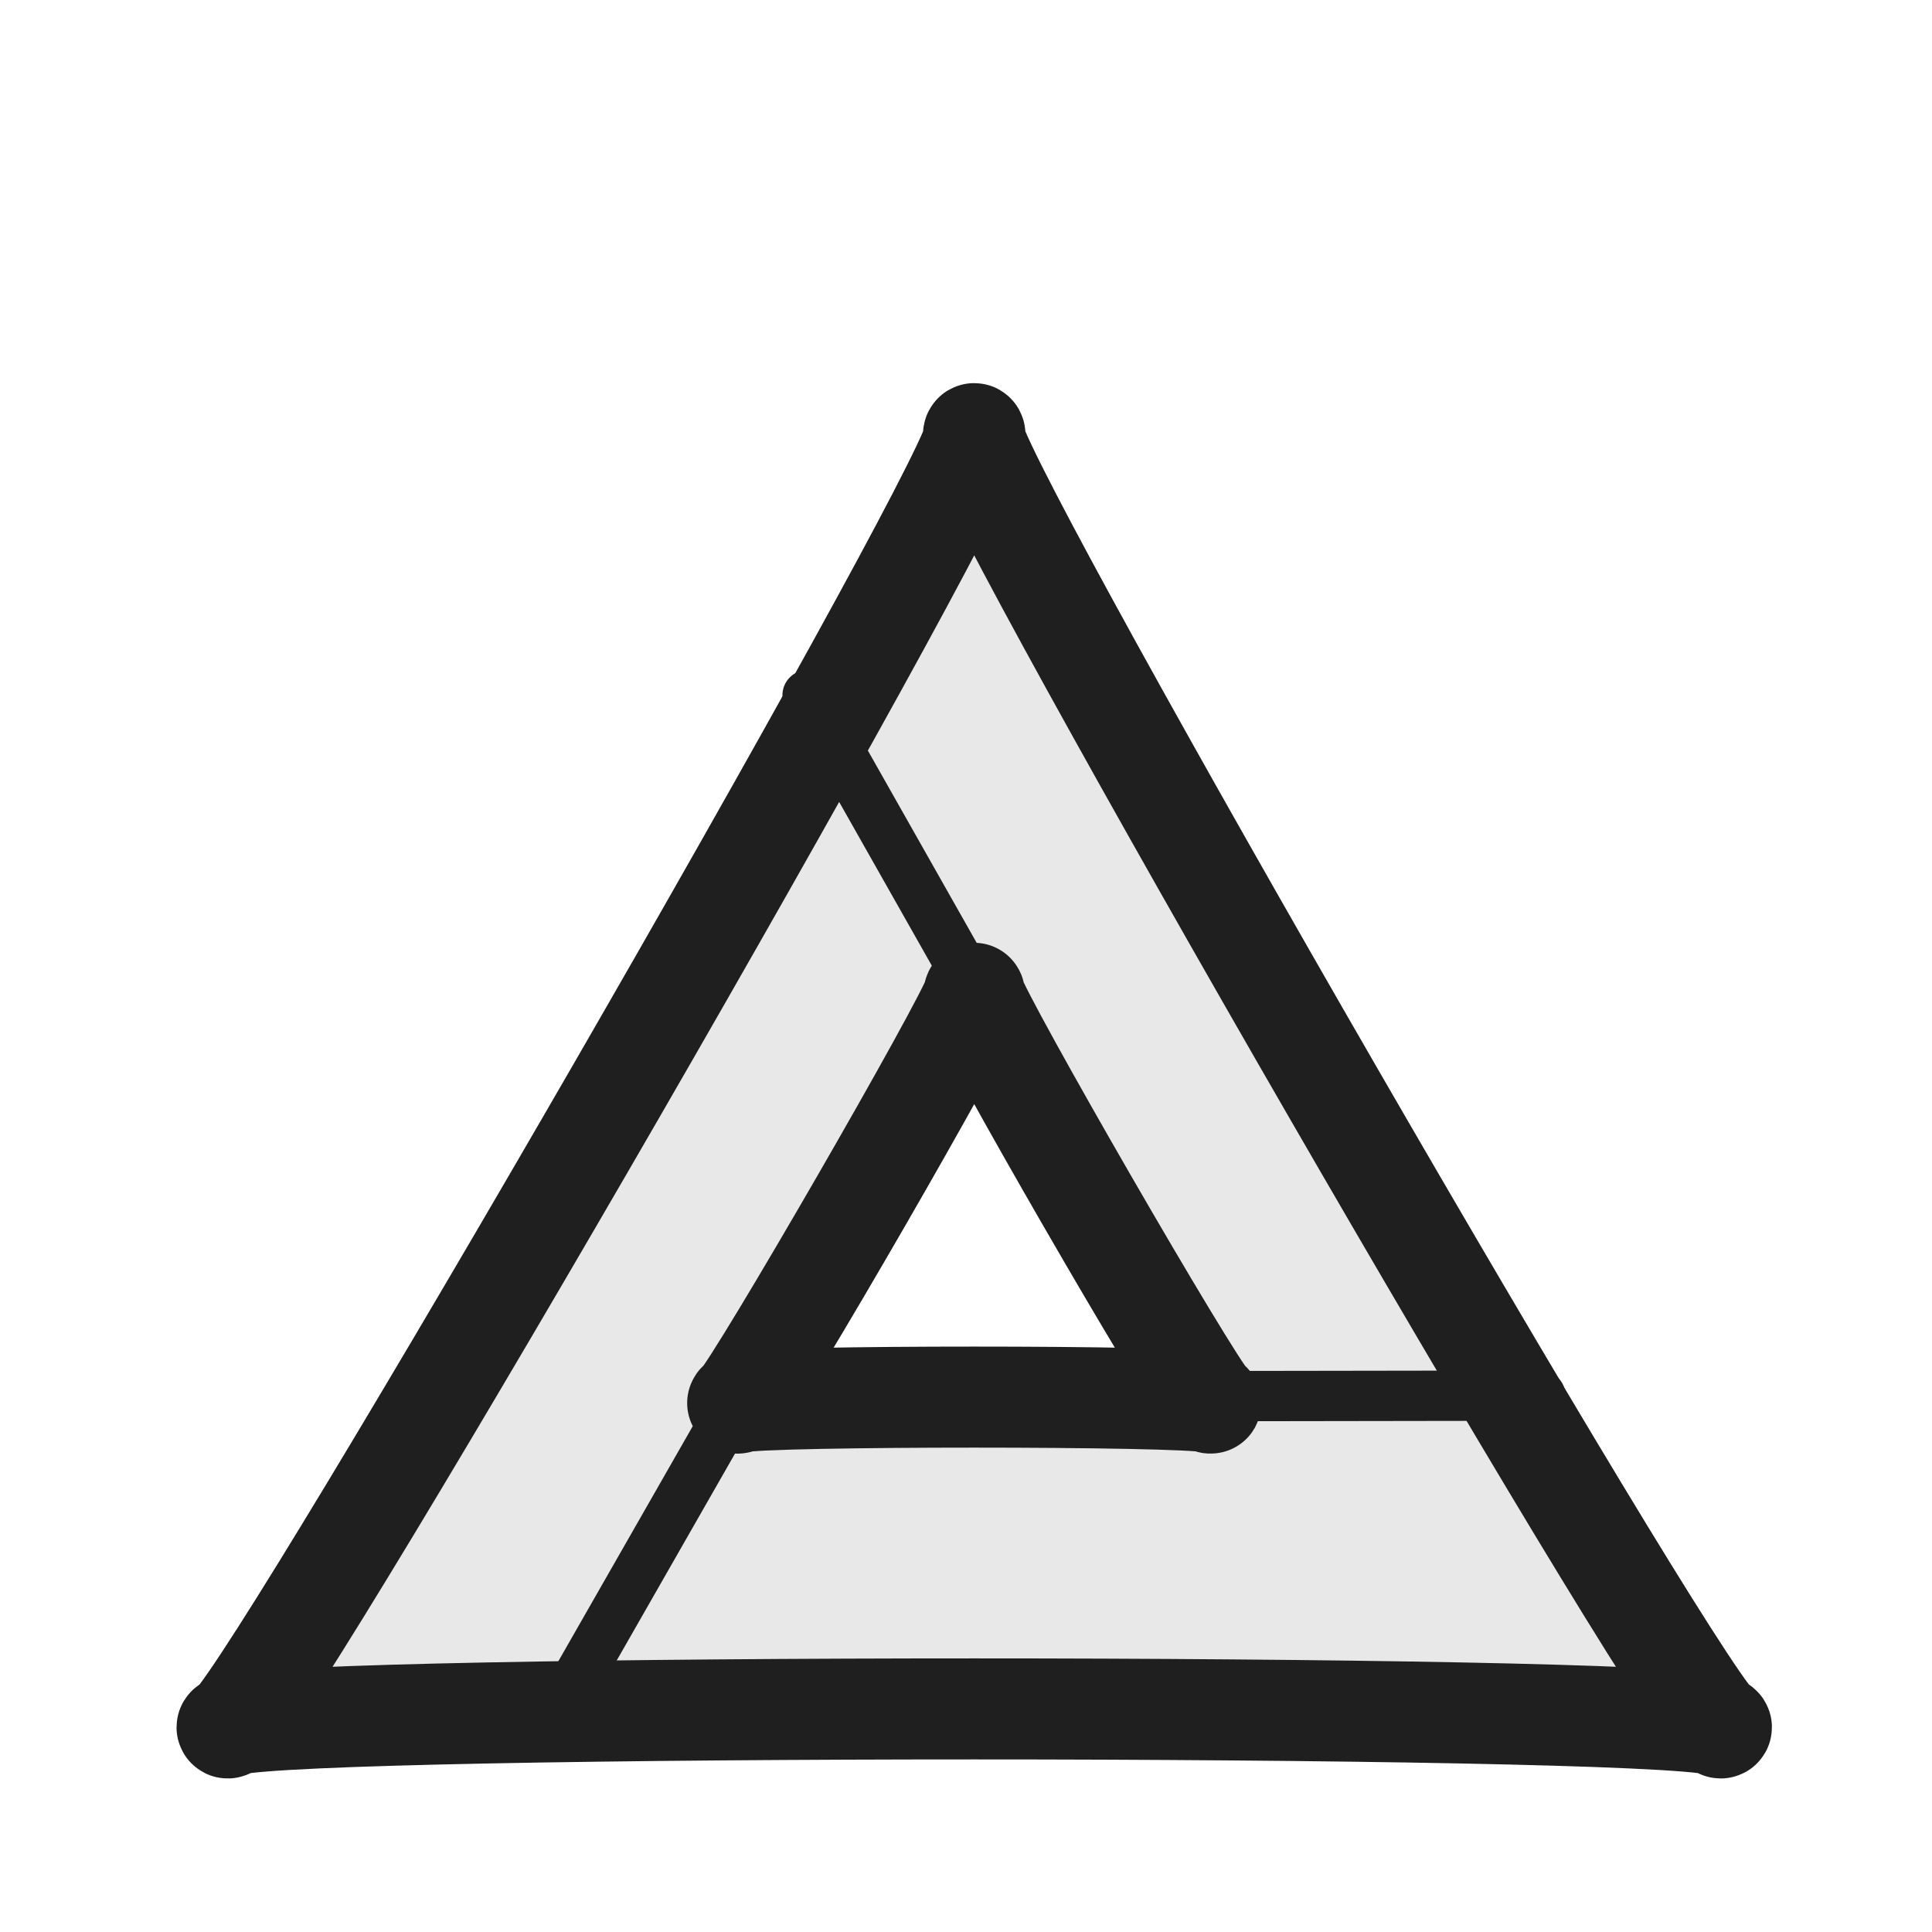 <?xml version="1.0" encoding="UTF-8" standalone="no"?>
<svg
   xmlns:dc="http://purl.org/dc/elements/1.1/"
   xmlns:cc="http://creativecommons.org/ns#"
   xmlns:rdf="http://www.w3.org/1999/02/22-rdf-syntax-ns#"
   xmlns:svg="http://www.w3.org/2000/svg"
   xmlns="http://www.w3.org/2000/svg"
   xmlns:sodipodi="http://sodipodi.sourceforge.net/DTD/sodipodi-0.dtd"
   xmlns:inkscape="http://www.inkscape.org/namespaces/inkscape"
   width="256"
   height="256"
   viewBox="0 0 67.733 67.733"
   version="1.1"
   id="svg4532"
   sodipodi:docname="applications-other.svg"
   inkscape:version="1.0 (4035a4fb49, 2020-05-01)">
  <defs
     id="defs4526">
    <rect
       id="rect906"
       height="22.422"
       width="22.422"
       y="251.982"
       x="22.629" />
    <inkscape:perspective
       sodipodi:type="inkscape:persp3d"
       inkscape:vp_x="0 : 33.866667 : 1"
       inkscape:vp_y="0 : 1000 : 0"
       inkscape:vp_z="67.733332 : 33.866667 : 1"
       inkscape:persp3d-origin="33.866666 : 22.577778 : 1"
       id="perspective848" />
  </defs>
  <sodipodi:namedview
     inkscape:guide-bbox="true"
     showguides="true"
     id="base"
     pagecolor="#ffffff"
     bordercolor="#666666"
     borderopacity="1.0"
     inkscape:pageopacity="0.0"
     inkscape:pageshadow="2"
     inkscape:zoom="1.9362965"
     inkscape:cx="134.15239"
     inkscape:cy="125.0514"
     inkscape:document-units="px"
     inkscape:current-layer="g856"
     showgrid="false"
     units="px"
     inkscape:window-width="1600"
     inkscape:window-height="854"
     inkscape:window-x="0"
     inkscape:window-y="0"
     inkscape:window-maximized="1"
     inkscape:document-rotation="0">
    <sodipodi:guide
       id="guide853"
       orientation="0,256"
       position="0,67.733" />
    <sodipodi:guide
       inkscape:color="rgb(0,0,255)"
       inkscape:locked="false"
       inkscape:label=""
       id="guide855"
       orientation="-1,0"
       position="67.733,67.733" />
    <sodipodi:guide
       id="guide857"
       orientation="0,-256"
       position="67.733,0" />
    <sodipodi:guide
       inkscape:color="rgb(0,0,255)"
       inkscape:locked="false"
       inkscape:label=""
       id="guide859"
       orientation="-1,0"
       position="0,0" />
    <sodipodi:guide
       inkscape:color="rgb(0,0,255)"
       inkscape:locked="false"
       inkscape:label=""
       id="guide1430"
       orientation="0,1"
       position="22.569,45.164" />
    <sodipodi:guide
       inkscape:color="rgb(0,0,255)"
       inkscape:locked="false"
       inkscape:label=""
       id="guide1432"
       orientation="0,1"
       position="45.138,22.595" />
    <sodipodi:guide
       id="guide1434"
       orientation="1,0"
       position="22.569,45.164" />
    <sodipodi:guide
       id="guide1436"
       orientation="1,0"
       position="45.138,22.595" />
    <sodipodi:guide
       inkscape:color="rgb(0,0,255)"
       inkscape:locked="false"
       inkscape:label=""
       id="guide1438"
       orientation="0,1"
       position="7.514,60.219" />
    <sodipodi:guide
       id="guide1440"
       orientation="1,0"
       position="7.514,60.219" />
    <sodipodi:guide
       inkscape:color="rgb(0,0,255)"
       inkscape:locked="false"
       inkscape:label=""
       id="guide1442"
       orientation="0,1"
       position="60.219,7.514" />
    <sodipodi:guide
       id="guide1444"
       orientation="1,0"
       position="60.219,7.514" />
    <sodipodi:guide
       inkscape:color="rgb(0,0,255)"
       inkscape:locked="false"
       inkscape:label=""
       id="guide1446"
       orientation="0,1"
       position="15.028,52.705" />
    <sodipodi:guide
       id="guide1448"
       orientation="1,0"
       position="15.028,52.705" />
    <sodipodi:guide
       inkscape:color="rgb(0,0,255)"
       inkscape:locked="false"
       inkscape:label=""
       id="guide1450"
       orientation="0,1"
       position="52.705,15.028" />
    <sodipodi:guide
       id="guide1452"
       orientation="1,0"
       position="52.705,15.028" />
  </sodipodi:namedview>
  <g
     inkscape:label="Ebene 1"
     inkscape:groupmode="layer"
     id="layer1"
     transform="translate(0,-229.267)">
    <g
       id="g856"
       transform="matrix(2.351,0,0,2.351,-45.675,-355.514)"
       style="fill:none;fill-opacity:1;stroke:#22aa99;stroke-width:1.501;stroke-linecap:round;stroke-linejoin:round;stroke-miterlimit:4;stroke-dasharray:none;stroke-opacity:1">
      <path
         transform="matrix(0.113,0,0,0.113,19.432,248.785)"
         d="M 128.529 56.801 C 128.392 56.801 128.405 57.052 128.529 57.486 C 128.653 57.052 128.666 56.801 128.529 56.801 z M 128.529 57.486 C 125.336 68.691 38.63 218.87 30.531 227.223 C 41.83 224.386 215.229 224.386 226.527 227.223 C 218.429 218.87 131.723 68.691 128.529 57.486 z M 226.527 227.223 C 226.841 227.546 227.051 227.683 227.119 227.564 C 227.188 227.446 226.965 227.333 226.527 227.223 z M 30.531 227.223 C 30.093 227.333 29.871 227.446 29.939 227.564 C 30.008 227.683 30.218 227.546 30.531 227.223 z M 128.529 130.66 C 128.571 130.66 128.564 130.74 128.529 130.867 C 129.462 134.29 157.06 182.093 159.564 184.625 C 159.693 184.659 159.767 184.692 159.746 184.729 C 159.725 184.765 159.658 184.719 159.564 184.625 C 156.122 183.722 100.936 183.722 97.494 184.625 C 97.401 184.719 97.333 184.765 97.312 184.729 C 97.292 184.692 97.366 184.659 97.494 184.625 C 99.999 182.093 127.597 134.289 128.529 130.867 C 128.495 130.74 128.488 130.66 128.529 130.66 z "
         inkscape:transform-center-y="-5.9998731"
         inkscape:transform-center-x="2.392073e-06"
         style="fill:#e8e8e8;fill-opacity:1;stroke:#1f1f1f;stroke-width:13.333;stroke-linejoin:round;paint-order:stroke fill markers;stroke-miterlimit:4;stroke-dasharray:none;stroke-opacity:1;stroke-linecap:butt"
         id="path853" />
      <path
         sodipodi:nodetypes="ccc"
         style="fill:none;stroke:#1f1f1f;stroke-width:0.75;stroke-linecap:butt;stroke-linejoin:miter;stroke-miterlimit:4;stroke-dasharray:none;stroke-opacity:1"
         d="m 33.899,263.516 -3.493,6.051 11.992,-0.018"
         id="path891" />
      <path
         style="fill:none;stroke:#1f1f1f;stroke-width:0.75;stroke-linecap:butt;stroke-linejoin:miter;stroke-miterlimit:4;stroke-dasharray:none;stroke-opacity:1"
         d="m 30.406,269.567 h 6.987 l -5.922,-10.464"
         id="path893"
         sodipodi:nodetypes="ccc" />
      <path
         style="fill:none;stroke:#1f1f1f;stroke-width:0.75;stroke-linecap:round;stroke-linejoin:round;stroke-miterlimit:4;stroke-dasharray:none;stroke-opacity:1"
         d="m 37.393,269.567 -3.493,-6.051 -6.226,10.889"
         id="path895"
         sodipodi:nodetypes="ccc" />
    </g>
  </g>
</svg>
